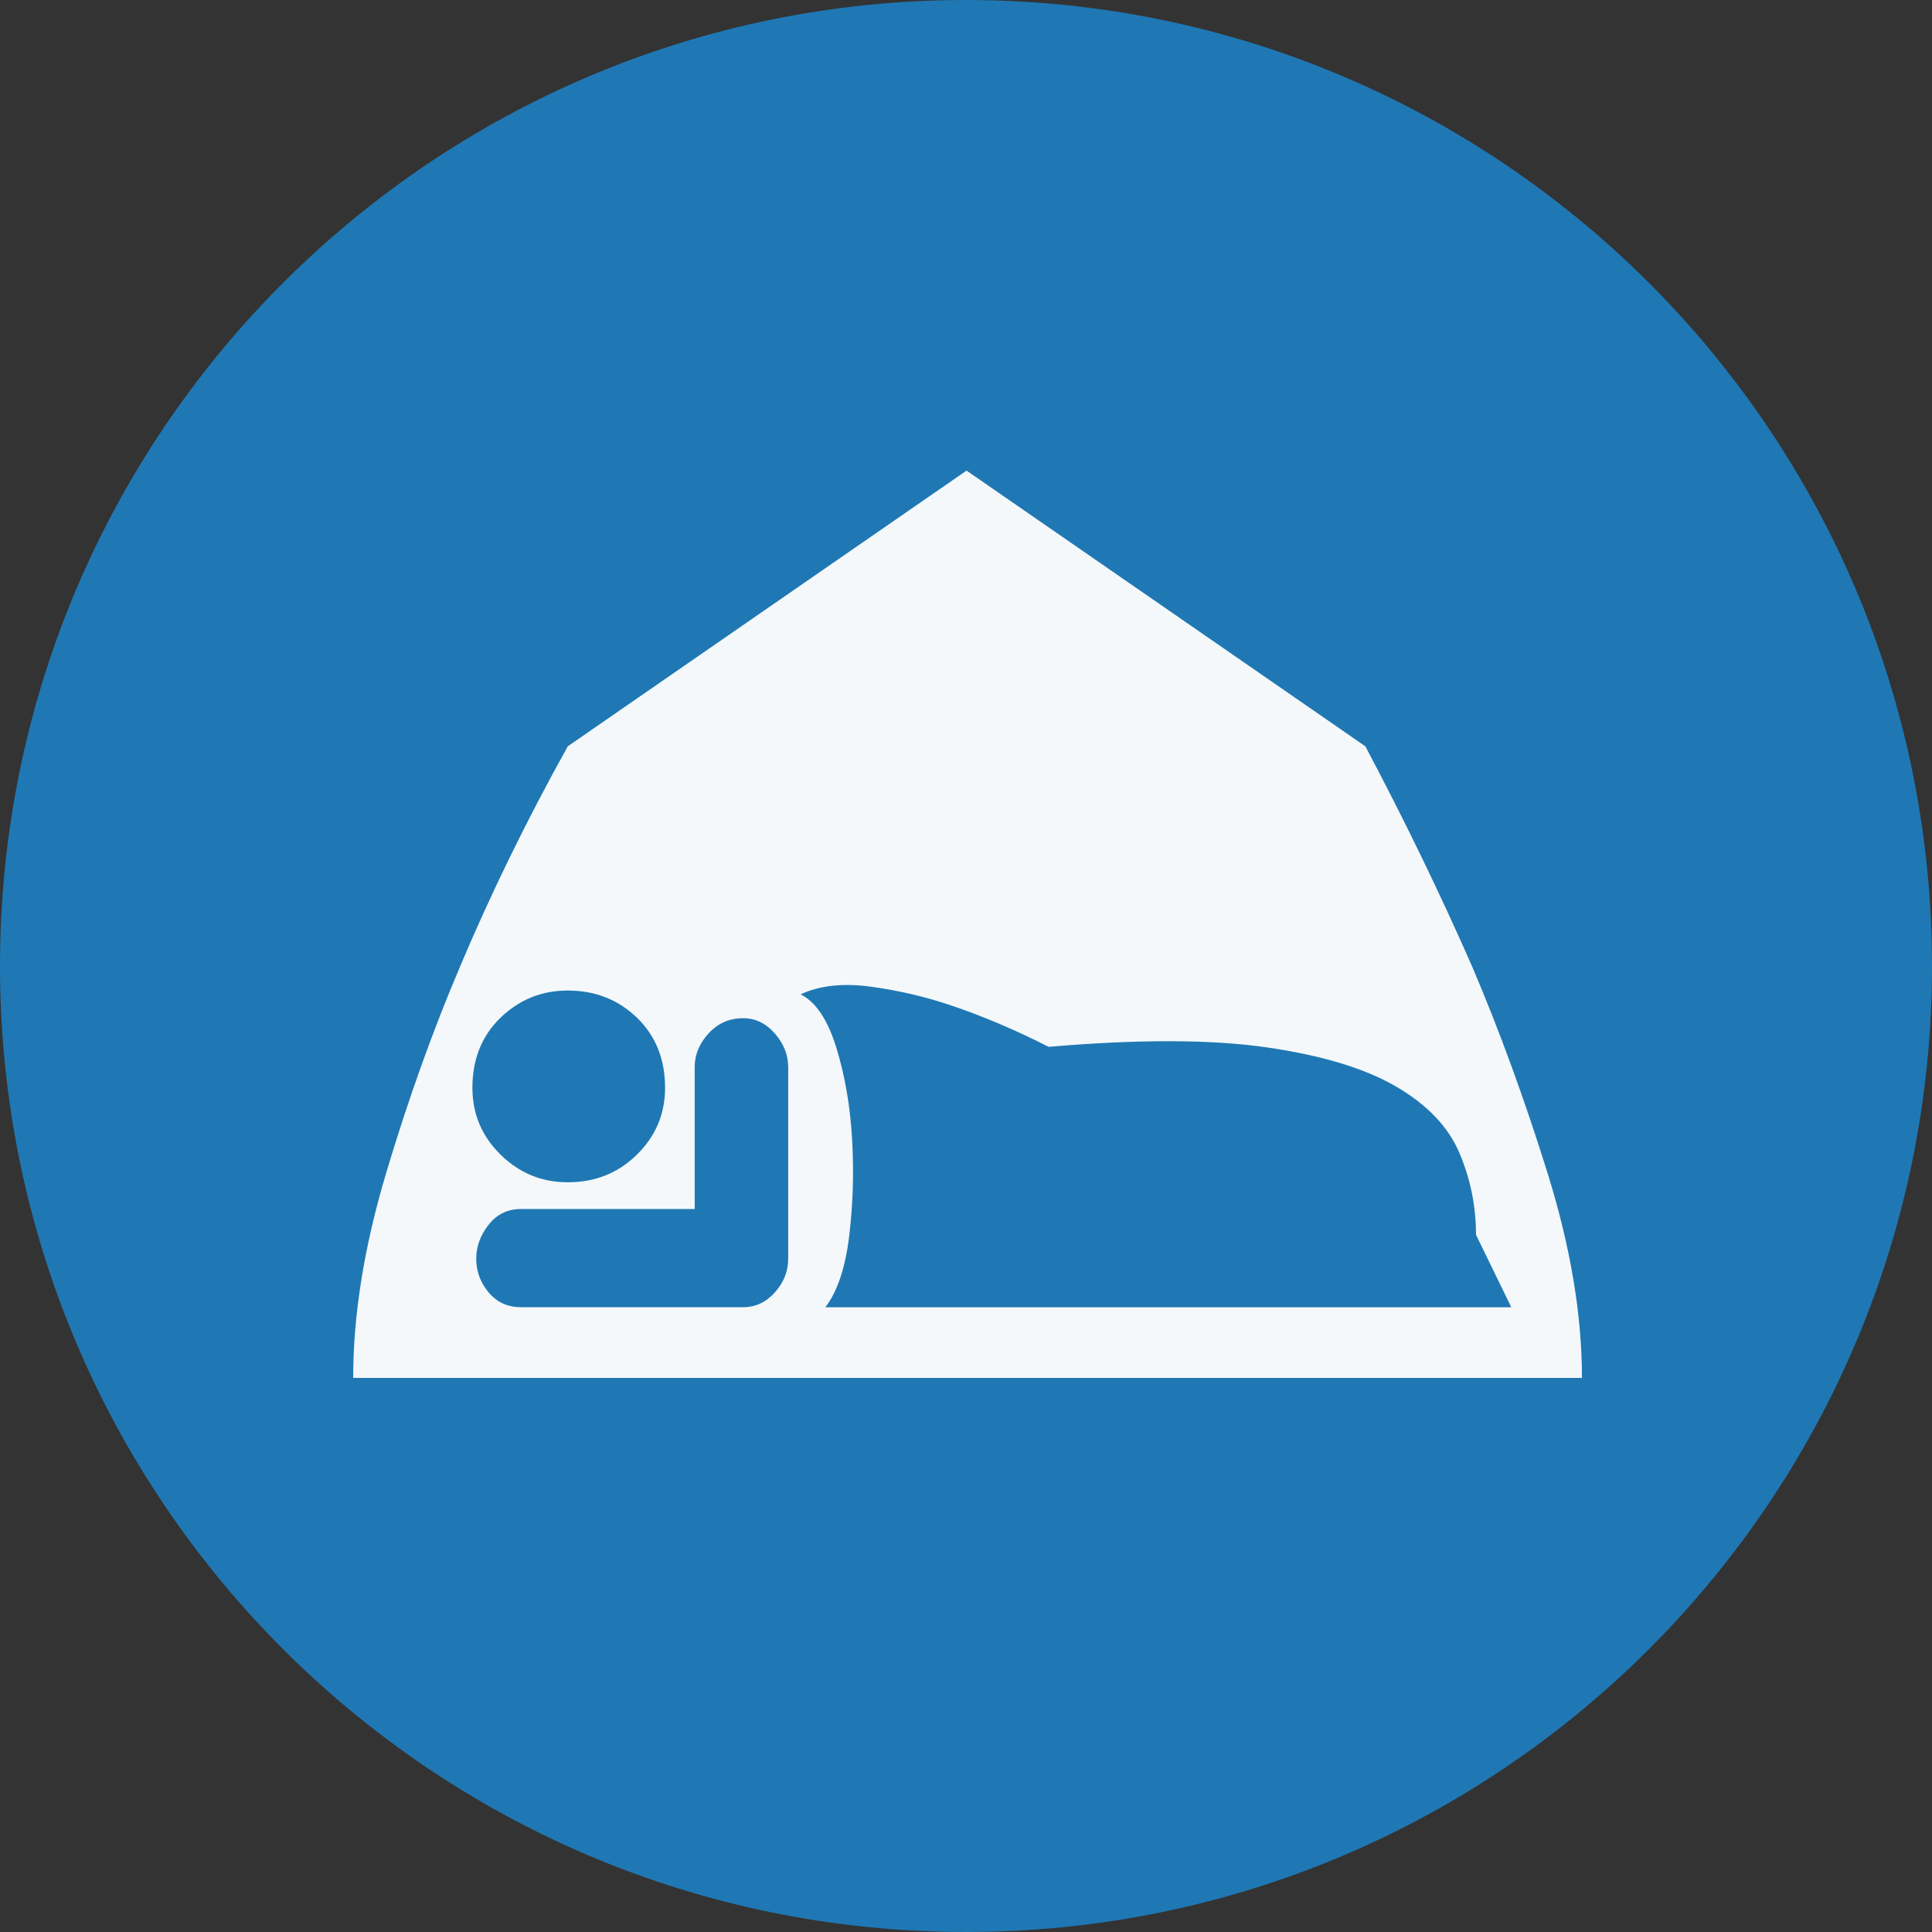 <?xml version="1.0" encoding="UTF-8" standalone="no"?>
<svg
   xmlns:dc="http://purl.org/dc/elements/1.1/"
   xmlns:cc="http://creativecommons.org/ns#"
   xmlns:rdf="http://www.w3.org/1999/02/22-rdf-syntax-ns#"
   xmlns:svg="http://www.w3.org/2000/svg"
   xmlns="http://www.w3.org/2000/svg"
   xmlns:sodipodi="http://sodipodi.sourceforge.net/DTD/sodipodi-0.dtd"
   xmlns:inkscape="http://www.inkscape.org/namespaces/inkscape"
   inkscape:version="1.0 (4035a4fb49, 2020-05-01)"
   sodipodi:docname="1015.svg"
   id="svg20"
   version="1.2"
   viewBox="0 0 42.52 42.52"
   height="15mm"
   width="15mm">
  <rect x="0" y="0" width="42.52" height="42.52" fill="#333333" stroke="none"/>
  <sodipodi:namedview
     inkscape:current-layer="svg20"
     inkscape:window-maximized="1"
     inkscape:window-y="-9"
     inkscape:window-x="-9"
     inkscape:cy="36.080253"
     inkscape:cx="19.29986"
     inkscape:zoom="9.0239716"
     fit-margin-bottom="0"
     fit-margin-right="0"
     fit-margin-left="0"
     fit-margin-top="0"
     showgrid="false"
     id="namedview22"
     inkscape:window-height="1013"
     inkscape:window-width="1920"
     inkscape:pageshadow="2"
     inkscape:pageopacity="0"
     guidetolerance="10"
     gridtolerance="10"
     objecttolerance="10"
     borderopacity="1"
     bordercolor="#666666"
     pagecolor="#ffffff" />
  <title
     id="title2">Qt SVG Document</title>
  <desc
     id="desc4">Generated with Qt</desc>
  <defs
     id="defs6" />
  <g
     transform="translate(5.26,5.26)"
     id="g18"
     stroke-linejoin="bevel"
     stroke-linecap="square"
     fill-rule="evenodd"
     stroke-width="1"
     stroke="#000000"
     fill="none">
    <g
       id="g10"
       font-style="normal"
       font-weight="400"
       font-size="7.8px"
       font-family="'MS Shell Dlg 2'"
       stroke="none"
       fill-opacity="1"
       fill="#1f78b4">
      <path
         id="path8"
         d="M 37.26,16 C 37.26,27.741 27.741,37.26 16,37.26 4.259,37.26 -5.26,27.741 -5.26,16 -5.26,4.259 4.259,-5.26 16,-5.26 27.741,-5.26 37.26,4.259 37.26,16"
         fill-rule="evenodd"
         vector-effect="non-scaling-stroke" />
    </g>
    <g
       id="g14"
       font-style="normal"
       font-weight="400"
       font-size="7.8px"
       font-family="'MS Shell Dlg 2'"
       transform="translate(16,13.165)"
       stroke="none"
       fill-opacity="0.949"
       fill="#ffffff">
      <path
         id="path12"
         d="m 8.789,-2 c 0.854,1.61 1.638,3.226 2.352,4.85 0.602,1.414 1.155,2.929 1.659,4.546 0.504,1.617 0.756,3.118 0.756,4.504 h -27.043 c 0,-1.386 0.241,-2.887 0.724,-4.504 0.483,-1.617 1.025,-3.132 1.627,-4.546 C -10.451,1.226 -9.66,-0.39 -8.764,-2 L 0.012,-8.068 8.789,-2 M -8.764,3.375 c -0.574,0 -1.067,0.199 -1.48,0.598 -0.413,0.399 -0.619,0.913 -0.619,1.543 0,0.574 0.206,1.064 0.619,1.47 0.413,0.406 0.906,0.609 1.48,0.609 0.602,0 1.109,-0.203 1.522,-0.609 0.413,-0.406 0.619,-0.896 0.619,-1.47 0,-0.63 -0.206,-1.144 -0.619,-1.543 C -7.655,3.574 -8.162,3.375 -8.764,3.375 m 4.85,1.68 c 0,-0.266 -0.098,-0.511 -0.294,-0.735 -0.196,-0.224 -0.427,-0.336 -0.693,-0.336 -0.308,0 -0.563,0.112 -0.766,0.336 -0.203,0.224 -0.304,0.469 -0.304,0.735 v 3.128 h -3.821 c -0.294,0 -0.532,0.115 -0.714,0.346 -0.182,0.231 -0.273,0.479 -0.273,0.745 0,0.28 0.091,0.528 0.273,0.745 0.182,0.217 0.42,0.325 0.714,0.325 h 4.892 c 0.266,0 0.497,-0.108 0.693,-0.325 0.196,-0.217 0.294,-0.465 0.294,-0.745 V 5.055 m 0.273,-1.596 c 0.336,0.168 0.598,0.56 0.787,1.176 0.189,0.616 0.304,1.284 0.346,2.005 0.042,0.721 0.021,1.431 -0.063,2.131 -0.084,0.7 -0.259,1.225 -0.525,1.575 H 12.001 L 11.224,8.75 c 0,-0.63 -0.122,-1.232 -0.367,-1.806 C 10.612,6.37 10.146,5.884 9.46,5.485 8.775,5.086 7.823,4.799 6.605,4.624 5.387,4.449 3.792,4.446 1.818,4.614 1.104,4.25 0.397,3.949 -0.303,3.711 -0.877,3.515 -1.472,3.375 -2.087,3.291 -2.703,3.207 -3.221,3.263 -3.641,3.459"
         fill-rule="evenodd"
         vector-effect="none" />
    </g>
    <g
       id="g16"
       font-style="normal"
       font-weight="400"
       font-size="7.8px"
       font-family="'MS Shell Dlg 2'"
       stroke="none"
       fill-opacity="1"
       fill="#1f78b4" />
  </g>
</svg>
